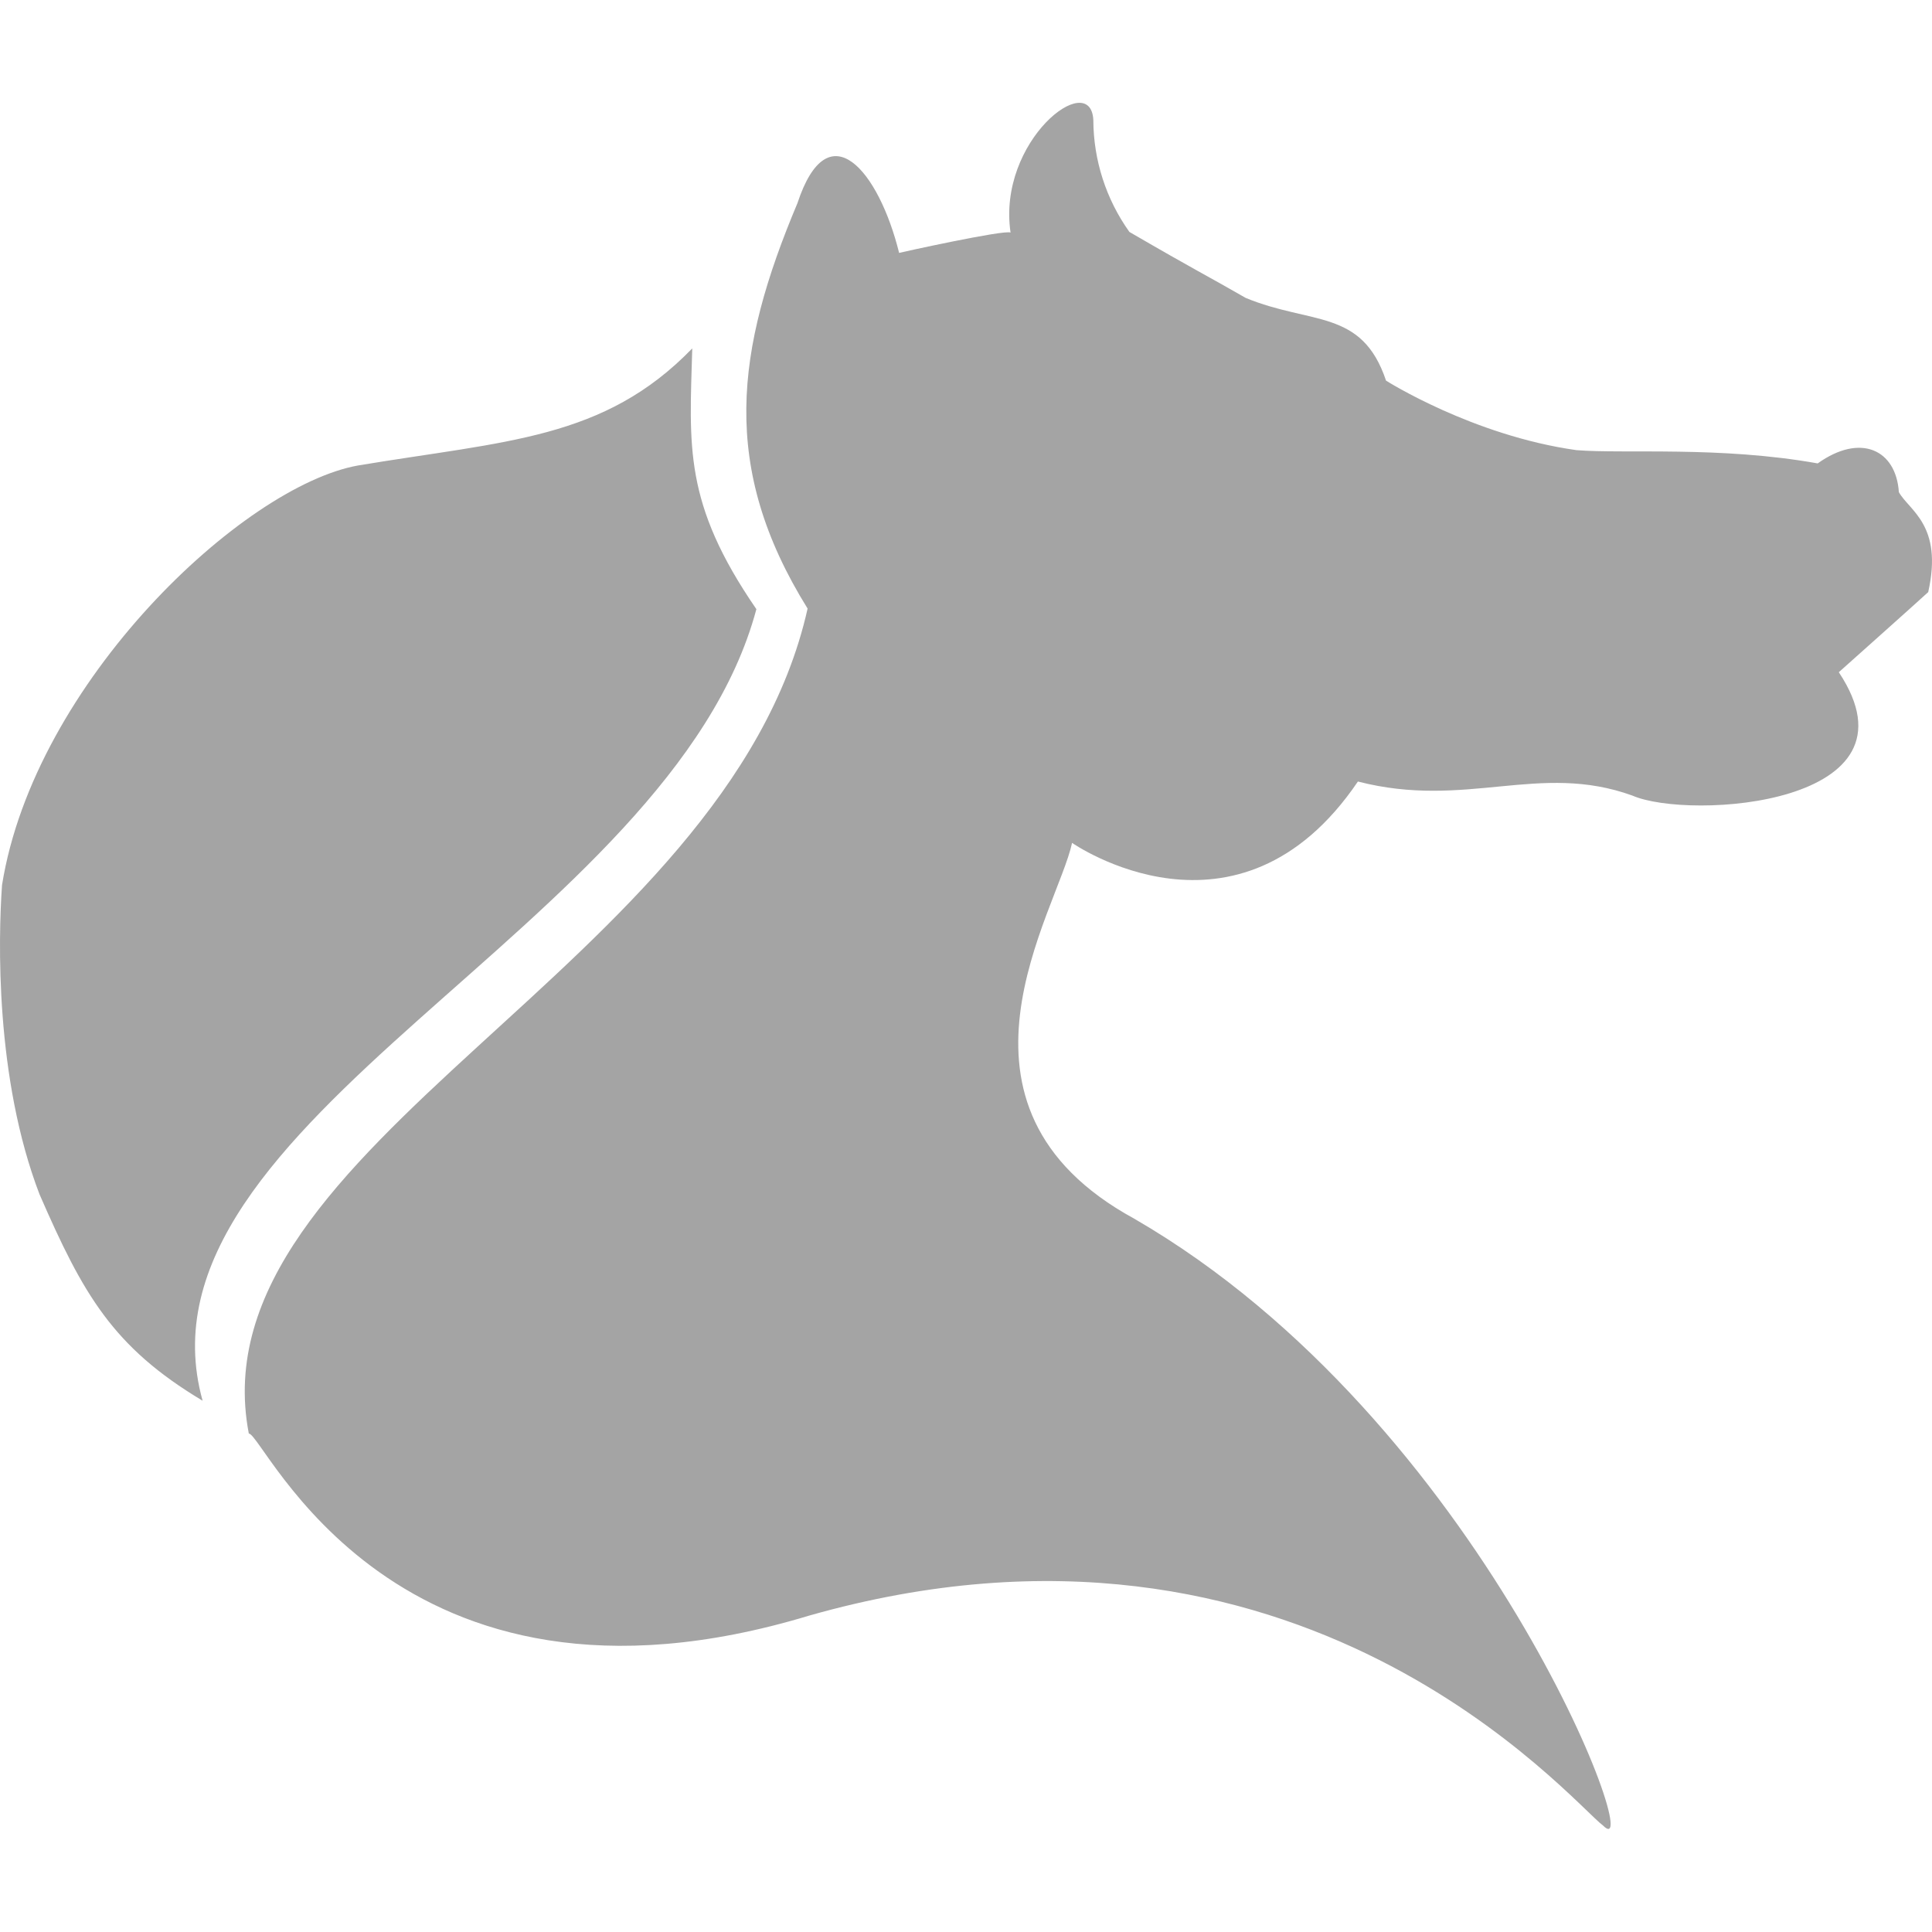 <?xml version="1.0" encoding="UTF-8" standalone="no"?>
<svg
   xmlns:dc="http://purl.org/dc/elements/1.1/"
   xmlns:cc="http://creativecommons.org/ns#"
   xmlns:rdf="http://www.w3.org/1999/02/22-rdf-syntax-ns#"
   xmlns:svg="http://www.w3.org/2000/svg"
   xmlns="http://www.w3.org/2000/svg"
   xmlns:sodipodi="http://sodipodi.sourceforge.net/DTD/sodipodi-0.dtd"
   xmlns:inkscape="http://www.inkscape.org/namespaces/inkscape"
   viewBox="0 0 466.06 466"
   version="1.1"
   id="svg4"
   sodipodi:docname="favicon0.svg"
   inkscape:version="1.0.2 (e86c870879, 2021-01-15)"
   width="466.06"
   height="466">
  <defs
     id="defs8" />
  <sodipodi:namedview
     pagecolor="#ffffff"
     bordercolor="#666666"
     borderopacity="1"
     objecttolerance="10"
     gridtolerance="10"
     guidetolerance="10"
     inkscape:pageopacity="0"
     inkscape:pageshadow="2"
     inkscape:window-width="1506"
     inkscape:window-height="1034"
     id="namedview6"
     showgrid="false"
     inkscape:zoom="1.0304523"
     inkscape:cx="704.35466"
     inkscape:cy="213.96795"
     inkscape:window-x="3235"
     inkscape:window-y="174"
     inkscape:window-maximized="0"
     inkscape:current-layer="svg4"
     inkscape:document-rotation="0"
     fit-margin-top="0"
     fit-margin-left="0"
     fit-margin-right="0"
     fit-margin-bottom="0" />
  <path
     d="m 272.45,55.952 c -5.632,-7.883 -8.673,-17.322 -8.704,-27.01 -0.64,-12.42 -23.23,5.013 -19.97,27.16 -1.451,-0.746 -26.88,4.864 -26.88,4.907 -4.906,-19.84 -17.11,-34.5 -24.53,-11.99 -14.93,35.48 -18.77,63.64 2.453,97.79 -19.37,86.57 -148.2,129.1 -134.8,199 3.733,0.085 34.88,74.28 135.2,43.92 118.5,-33.64 184,45.14 191.5,50.66 11.09,11.22 -28.74,-97.55 -113.1,-146.4 -49.92,-27.22 -18.56,-74.11 -15,-90.66 0,0 39.98,27.94 68.95,-14.8 26.18,6.74 43.71,-4.757 66.22,3.392 13.65,5.973 71.16,2.368 49.79,-29.76 0,0 19.48,-17.38 21.57,-19.33 3.627,-16.21 -4.586,-19.63 -7.082,-24.11 -0.683,-10.28 -9.28,-14.29 -19.58,-6.933 -23.59,-4.224 -46.76,-2.261 -58.2,-3.2 -25.07,-3.52 -45.93,-16.77 -45.93,-16.77 -5.823,-17.39 -18.09,-13.44 -33.85,-19.95 -9.635,-5.544 -11.594,-6.353 -28.057,-15.916 z m -105.46,28.1 c -21.33,22.02 -44.91,22.27 -80.64,28.24 -27.73,4.992 -78.01,52.2 -85.86,101.2 -0.917,12.97 -1.706,46.57 9.045,74.62 10.5,24.11 17.66,36.82 39.34,49.79 -18.82,-67.6 113,-113.7 133.6,-191 h -0.043 c -17.6,-25.6 -16.11,-39.25 -15.44,-62.78 z"
     id="path2"
     style="fill:#a4a4a4;fill-opacity:1"
     sodipodi:nodetypes="cccccccccccccccccccccccccccccc" />
</svg>
